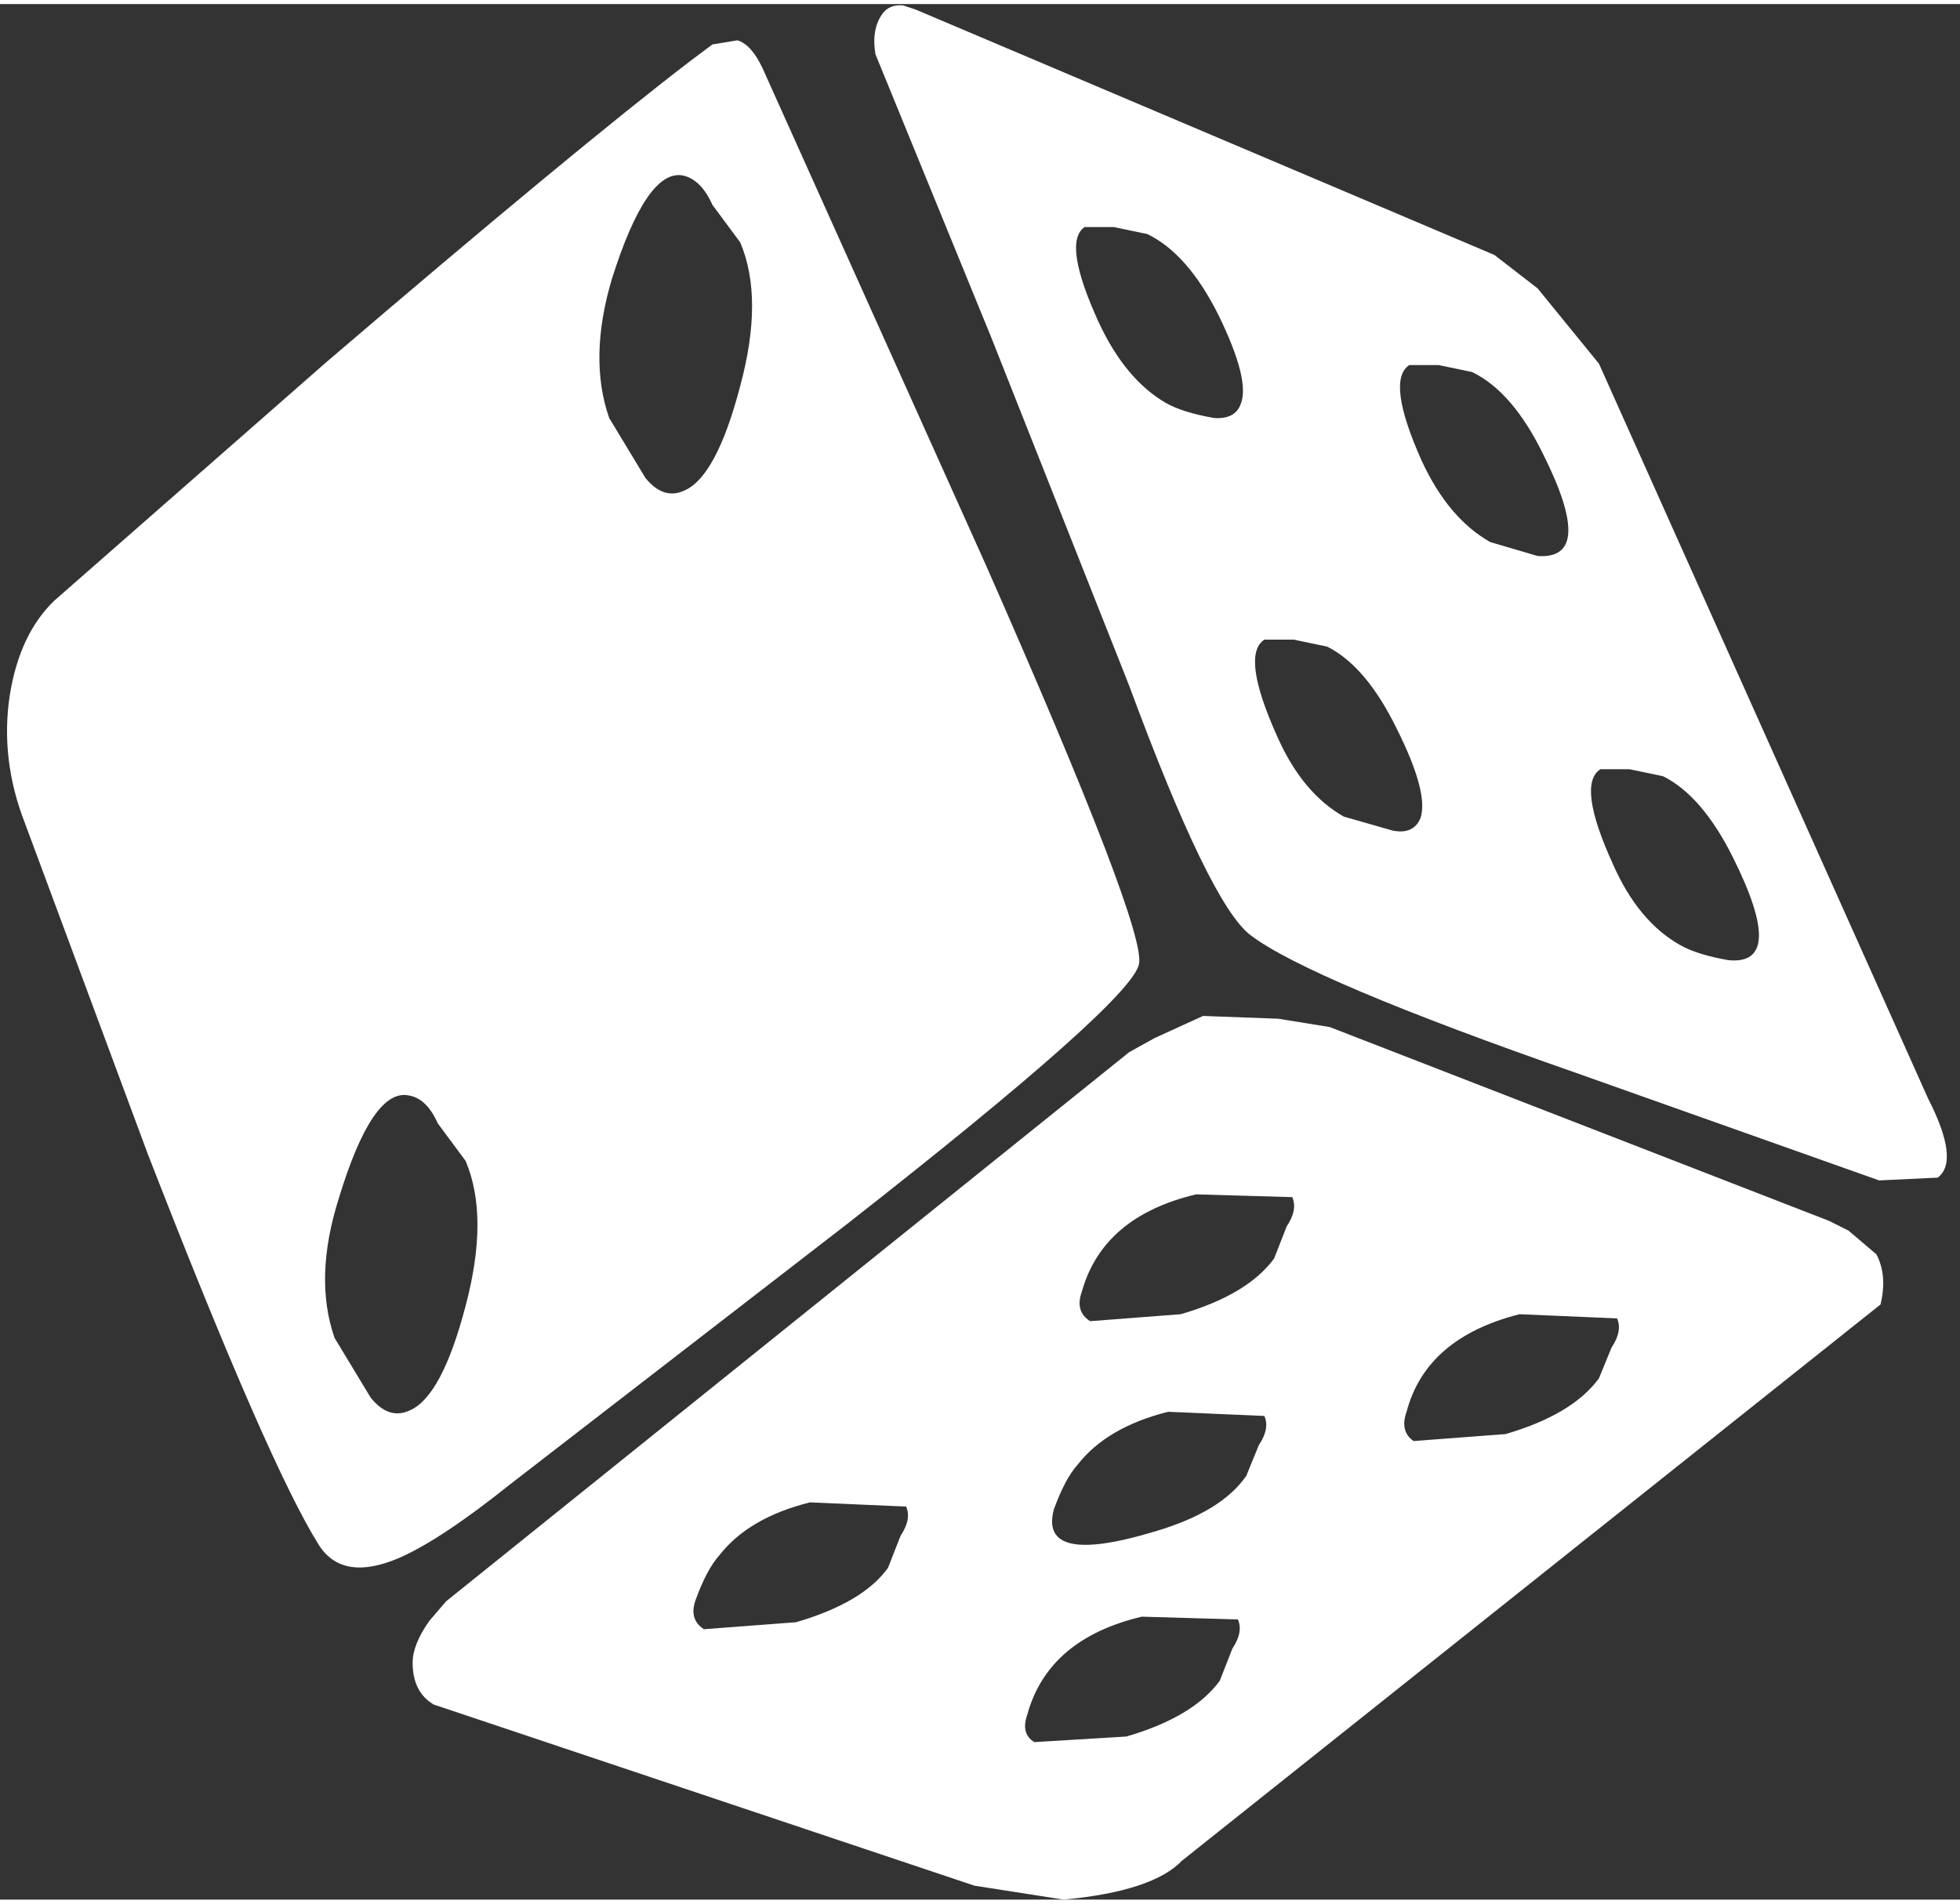 <?xml version='1.0' encoding='UTF-8'?>
<svg xmlns="http://www.w3.org/2000/svg" xmlns:xlink="http://www.w3.org/1999/xlink" version="1.1" width="70px" height="68px" viewBox="14.95 16.0 70.3 68.0"><rect x="14.95" y="16.0" width="70.3" height="68.0" fill="#333333" stroke="none"/><defs><g id="c1"><path fill="#ffffff" stroke="none" d="M74.6 43.7 L73.4 43.45 72.35 43.45 Q71.5 44.0 72.8 46.85 73.7 48.9 75.2 49.75 75.8 50.1 76.95 50.3 79.05 50.5 77.1 46.6 76.0 44.4 74.6 43.7 M65.05 42.0 Q63.95 39.75 62.55 39.05 L61.35 38.8 60.3 38.8 Q59.45 39.35 60.75 42.25 61.65 44.3 63.15 45.15 L64.9 45.65 Q65.65 45.8 65.9 45.2 66.2 44.3 65.05 42.0 M58.5 30.85 Q59.25 30.9 59.45 30.35 59.8 29.5 58.65 27.15 57.55 24.95 56.1 24.25 L54.9 24.0 53.85 24.0 Q53.05 24.55 54.35 27.4 55.3 29.45 56.75 30.3 57.35 30.65 58.5 30.85 M68.55 25.0 L70.1 26.2 72.3 28.9 84.1 55.25 Q85.25 57.5 84.45 58.1 L82.35 58.2 71.5 54.35 Q61.9 51.0 59.8 49.4 58.35 48.3 55.45 40.45 L50.5 27.95 46.35 17.8 Q46.2 16.9 46.6 16.35 46.85 16.0 47.35 16.05 L47.8 16.2 68.55 25.0 M67.75 29.2 L66.55 28.95 65.5 28.95 Q64.65 29.5 65.95 32.4 66.9 34.45 68.4 35.3 L70.1 35.8 Q72.2 35.95 70.3 32.15 69.2 29.9 67.75 29.2"/><path fill="#ffffff" stroke="none" d="M46.8 72.1 L47.25 70.95 Q47.65 70.35 47.45 69.9 L44.0 69.75 Q41.8 70.3 40.75 71.65 40.3 72.15 39.9 73.25 39.65 73.95 40.2 74.3 L43.5 74.05 Q45.9 73.35 46.8 72.1 M59.15 75.0 Q59.55 74.4 59.35 73.95 L55.9 73.85 Q52.55 74.65 51.8 77.35 51.55 78.05 52.05 78.35 L55.35 78.15 Q57.75 77.45 58.7 76.15 L59.15 75.0 M72.75 64.2 Q73.15 63.6 72.95 63.15 L69.45 63.0 Q66.1 63.85 65.4 66.5 65.15 67.2 65.65 67.55 L68.95 67.3 Q71.35 66.6 72.3 65.3 L72.75 64.2 M60.3 66.65 L56.85 66.5 Q54.65 67.05 53.6 68.4 53.15 68.9 52.75 70.0 52.2 72.05 56.35 70.8 58.75 70.1 59.65 68.8 L60.1 67.7 Q60.5 67.1 60.3 66.65 M61.1 59.85 Q61.5 59.25 61.3 58.8 L57.85 58.7 Q54.5 59.5 53.75 62.2 53.5 62.9 54.05 63.25 L57.3 63.0 Q59.7 62.3 60.65 61.0 L61.1 59.85 M81.25 60.0 L82.25 60.85 Q82.65 61.6 82.4 62.65 L57.35 82.6 Q56.3 83.7 53.1 84.0 L49.9 83.5 30.5 77.0 Q29.75 76.55 29.75 75.5 29.75 74.85 30.35 74.0 L30.95 73.3 55.45 53.6 56.35 53.1 58.1 52.3 60.8 52.4 62.65 52.7 80.55 59.65 81.25 60.0"/><path fill="#ffffff" stroke="none" d="M30.65 56.15 Q30.25 55.25 29.6 55.15 28.3 54.9 27.1 58.85 26.2 61.7 26.95 63.85 L28.25 66.0 Q28.9 66.8 29.65 66.45 30.8 65.95 31.65 62.7 32.5 59.5 31.65 57.5 L30.65 56.15 M39.5 33.45 Q40.65 32.95 41.5 29.7 42.35 26.55 41.5 24.55 L40.5 23.2 Q40.1 22.3 39.45 22.15 38.15 21.9 36.9 25.85 36.05 28.7 36.8 30.85 L38.1 33.0 Q38.75 33.8 39.5 33.45 M41.4 17.3 Q41.9 17.45 42.3 18.3 L50.3 36.1 Q56.1 49.25 55.8 50.45 55.5 51.8 45.35 59.75 L33.25 69.1 Q30.75 71.1 29.25 71.75 27.25 72.6 26.4 71.3 24.6 68.45 20.25 57.25 L15.85 45.4 Q14.95 43.1 15.3 40.8 15.65 38.6 16.9 37.4 L26.65 28.85 Q35.65 21.15 39.7 18.05 L40.5 17.45 41.4 17.3"/></g></defs><g><g><use transform="matrix(1.0,0.0,0.0,1.0,0.0,0.0)" xlink:href="#c1"/></g></g></svg>